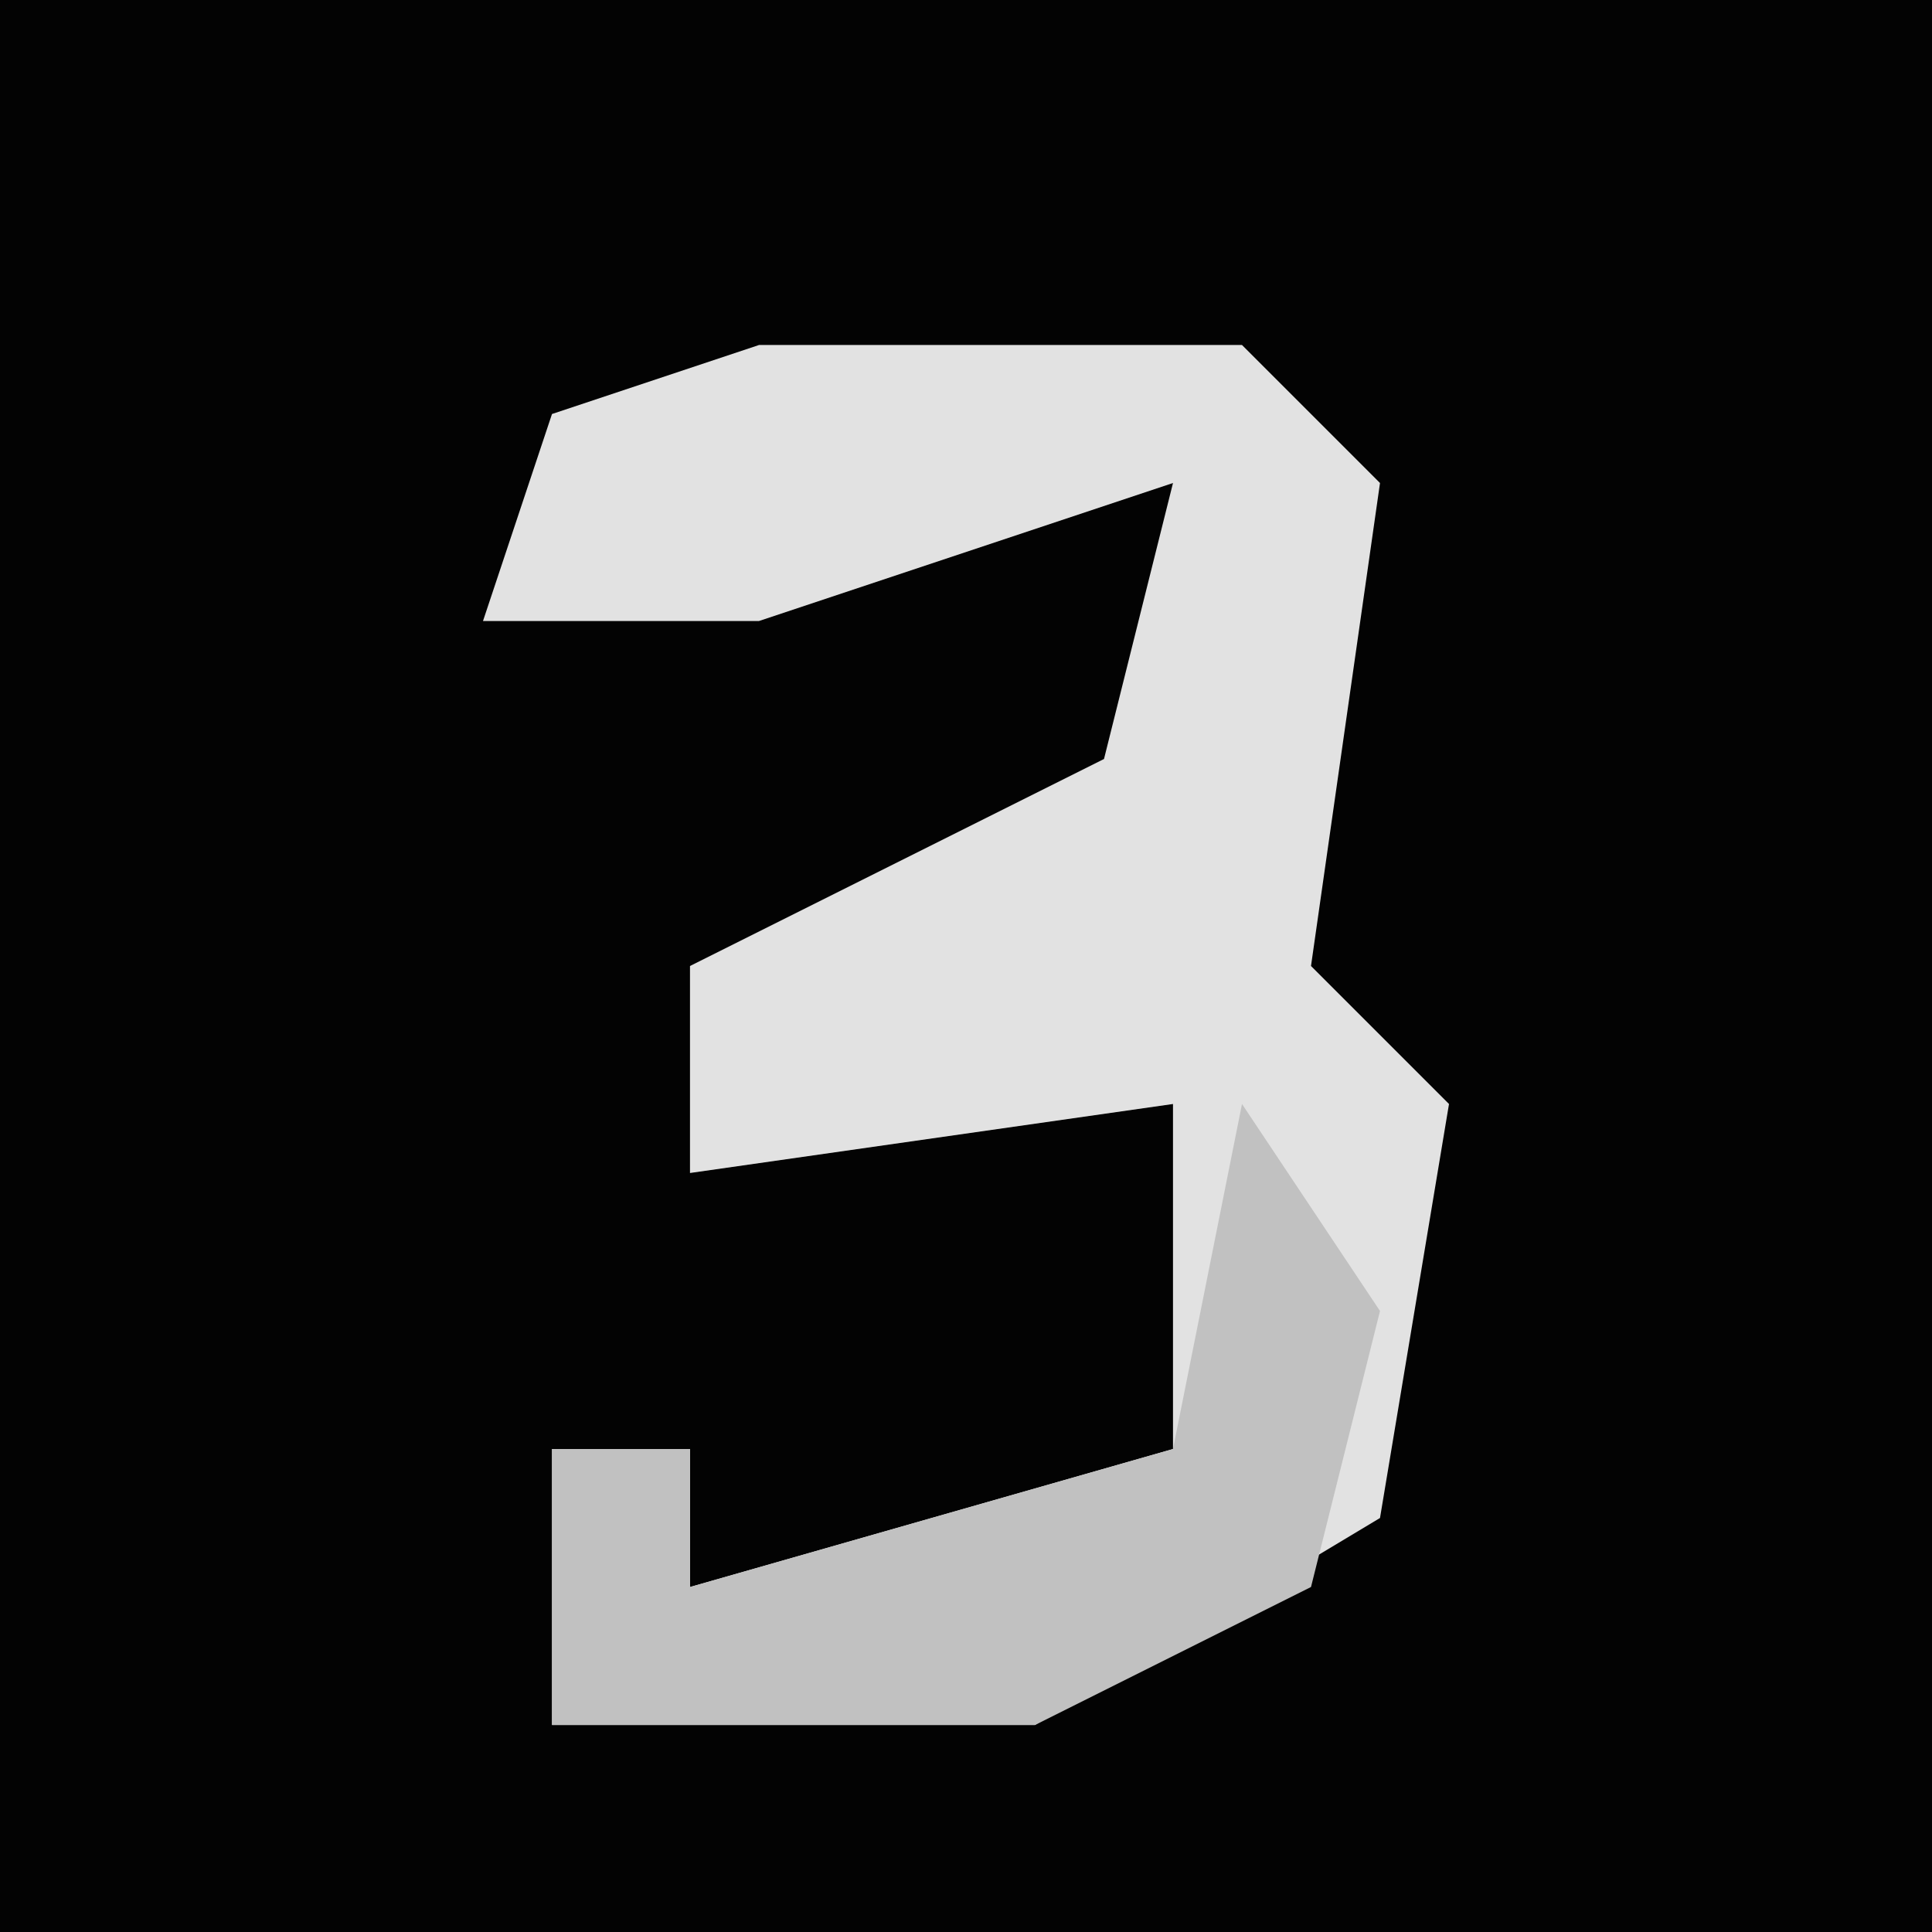 <?xml version="1.0" encoding="UTF-8"?>
<svg version="1.1" xmlns="http://www.w3.org/2000/svg" width="28" height="28">
<path d="M0,0 L28,0 L28,28 L0,28 Z " fill="#030303" transform="translate(0,0)"/>
<path d="M0,0 L7,0 L9,2 L8,9 L10,11 L9,17 L4,20 L-3,20 L-3,16 L-1,16 L-1,18 L6,16 L6,11 L-1,12 L-1,9 L5,6 L6,2 L0,4 L-4,4 L-3,1 Z " fill="#E2E2E2" transform="translate(11,5)"/>
<path d="M0,0 L2,3 L1,7 L-3,9 L-10,9 L-10,5 L-8,5 L-8,7 L-1,5 Z " fill="#C1C1C1" transform="translate(18,16)"/>
</svg>
